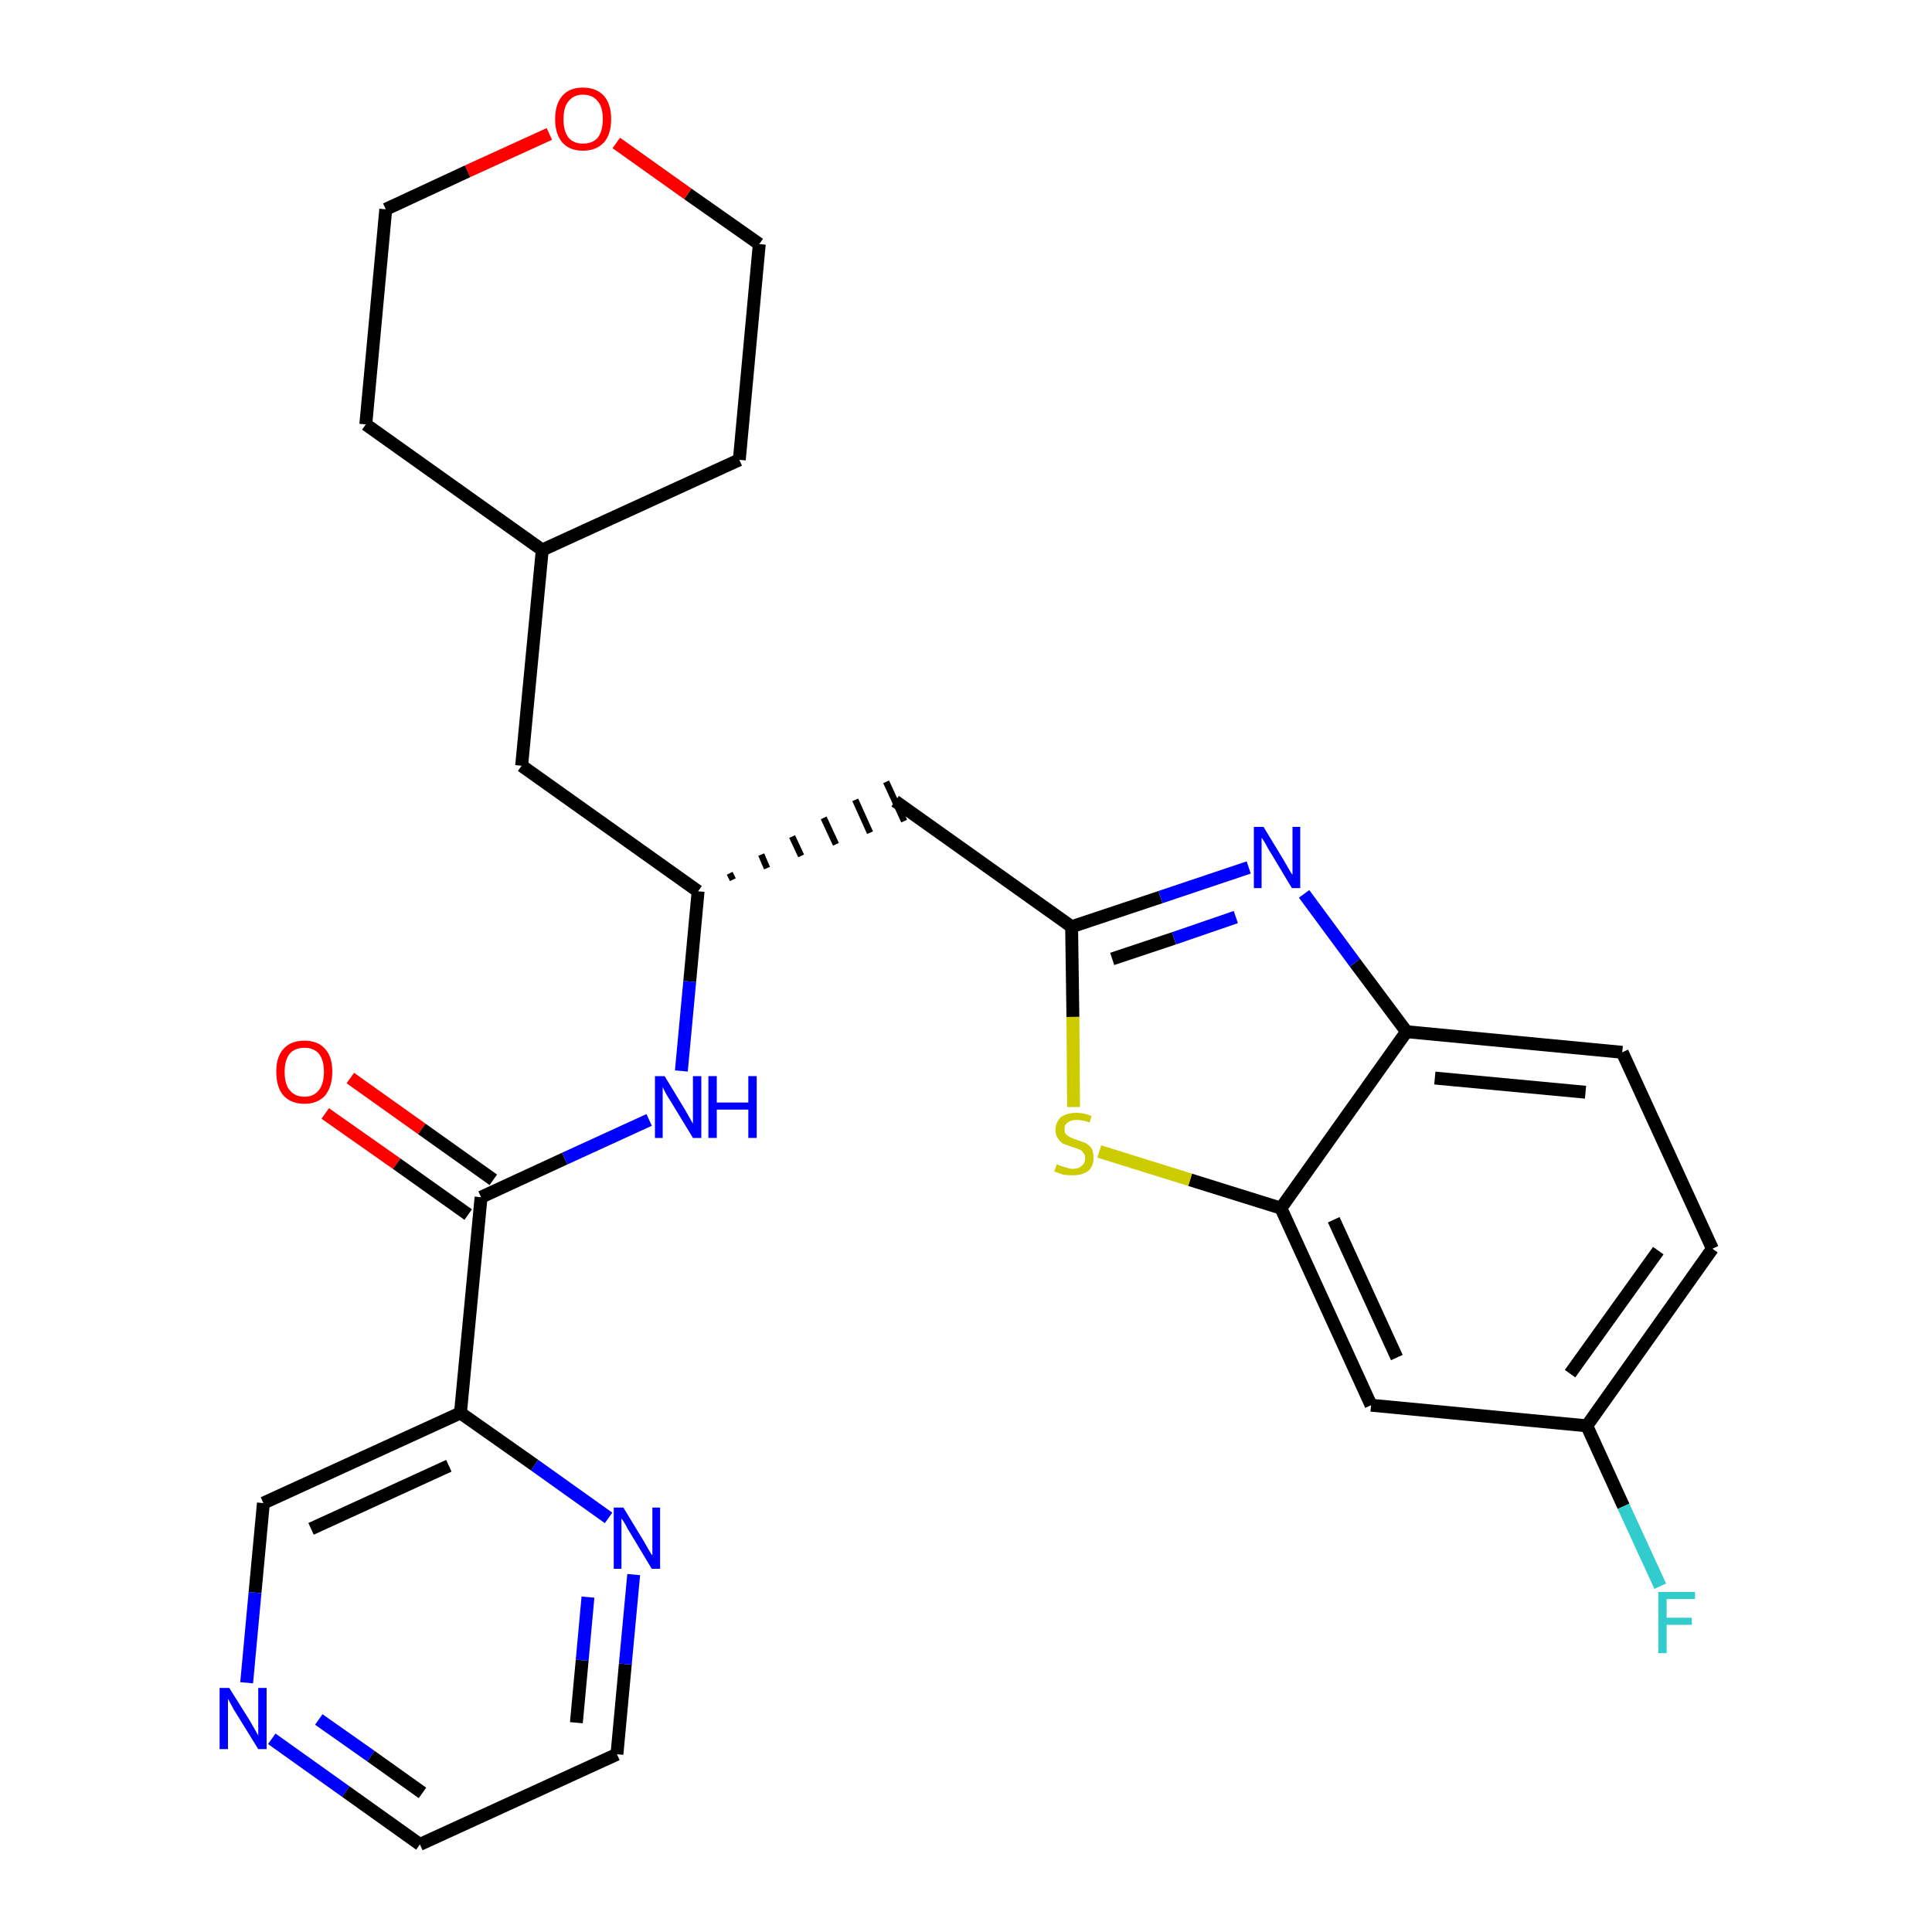 <?xml version='1.0' encoding='iso-8859-1'?>
<svg version='1.1' baseProfile='full'
              xmlns='http://www.w3.org/2000/svg'
                      xmlns:rdkit='http://www.rdkit.org/xml'
                      xmlns:xlink='http://www.w3.org/1999/xlink'
                  xml:space='preserve'
width='300px' height='300px' viewBox='0 0 300 300'>
<!-- END OF HEADER -->
<path class='bond-0 atom-0 atom-1' d='M 50.5,172.9 L 61.6,180.7' style='fill:none;fill-rule:evenodd;stroke:#FF0000;stroke-width:2.0px;stroke-linecap:butt;stroke-linejoin:miter;stroke-opacity:1' />
<path class='bond-0 atom-0 atom-1' d='M 61.6,180.7 L 72.7,188.6' style='fill:none;fill-rule:evenodd;stroke:#000000;stroke-width:2.0px;stroke-linecap:butt;stroke-linejoin:miter;stroke-opacity:1' />
<path class='bond-0 atom-0 atom-1' d='M 54.4,167.4 L 65.5,175.3' style='fill:none;fill-rule:evenodd;stroke:#FF0000;stroke-width:2.0px;stroke-linecap:butt;stroke-linejoin:miter;stroke-opacity:1' />
<path class='bond-0 atom-0 atom-1' d='M 65.5,175.3 L 76.6,183.2' style='fill:none;fill-rule:evenodd;stroke:#000000;stroke-width:2.0px;stroke-linecap:butt;stroke-linejoin:miter;stroke-opacity:1' />
<path class='bond-1 atom-1 atom-2' d='M 74.7,185.9 L 87.7,179.9' style='fill:none;fill-rule:evenodd;stroke:#000000;stroke-width:2.0px;stroke-linecap:butt;stroke-linejoin:miter;stroke-opacity:1' />
<path class='bond-1 atom-1 atom-2' d='M 87.7,179.9 L 100.8,173.9' style='fill:none;fill-rule:evenodd;stroke:#0000FF;stroke-width:2.0px;stroke-linecap:butt;stroke-linejoin:miter;stroke-opacity:1' />
<path class='bond-21 atom-1 atom-22' d='M 74.7,185.9 L 71.5,219.4' style='fill:none;fill-rule:evenodd;stroke:#000000;stroke-width:2.0px;stroke-linecap:butt;stroke-linejoin:miter;stroke-opacity:1' />
<path class='bond-2 atom-2 atom-3' d='M 105.8,166.3 L 107.1,152.4' style='fill:none;fill-rule:evenodd;stroke:#0000FF;stroke-width:2.0px;stroke-linecap:butt;stroke-linejoin:miter;stroke-opacity:1' />
<path class='bond-2 atom-2 atom-3' d='M 107.1,152.4 L 108.4,138.4' style='fill:none;fill-rule:evenodd;stroke:#000000;stroke-width:2.0px;stroke-linecap:butt;stroke-linejoin:miter;stroke-opacity:1' />
<path class='bond-3 atom-3 atom-4' d='M 113.8,136.6 L 113.3,135.6' style='fill:none;fill-rule:evenodd;stroke:#000000;stroke-width:1.0px;stroke-linecap:butt;stroke-linejoin:miter;stroke-opacity:1' />
<path class='bond-3 atom-3 atom-4' d='M 119.1,134.8 L 118.2,132.7' style='fill:none;fill-rule:evenodd;stroke:#000000;stroke-width:1.0px;stroke-linecap:butt;stroke-linejoin:miter;stroke-opacity:1' />
<path class='bond-3 atom-3 atom-4' d='M 124.4,132.9 L 123.0,129.9' style='fill:none;fill-rule:evenodd;stroke:#000000;stroke-width:1.0px;stroke-linecap:butt;stroke-linejoin:miter;stroke-opacity:1' />
<path class='bond-3 atom-3 atom-4' d='M 129.8,131.1 L 127.9,127.0' style='fill:none;fill-rule:evenodd;stroke:#000000;stroke-width:1.0px;stroke-linecap:butt;stroke-linejoin:miter;stroke-opacity:1' />
<path class='bond-3 atom-3 atom-4' d='M 135.1,129.3 L 132.8,124.2' style='fill:none;fill-rule:evenodd;stroke:#000000;stroke-width:1.0px;stroke-linecap:butt;stroke-linejoin:miter;stroke-opacity:1' />
<path class='bond-3 atom-3 atom-4' d='M 140.4,127.5 L 137.6,121.4' style='fill:none;fill-rule:evenodd;stroke:#000000;stroke-width:1.0px;stroke-linecap:butt;stroke-linejoin:miter;stroke-opacity:1' />
<path class='bond-14 atom-3 atom-15' d='M 108.4,138.4 L 81.0,118.9' style='fill:none;fill-rule:evenodd;stroke:#000000;stroke-width:2.0px;stroke-linecap:butt;stroke-linejoin:miter;stroke-opacity:1' />
<path class='bond-4 atom-4 atom-5' d='M 139.0,124.4 L 166.4,143.9' style='fill:none;fill-rule:evenodd;stroke:#000000;stroke-width:2.0px;stroke-linecap:butt;stroke-linejoin:miter;stroke-opacity:1' />
<path class='bond-5 atom-5 atom-6' d='M 166.4,143.9 L 180.2,139.3' style='fill:none;fill-rule:evenodd;stroke:#000000;stroke-width:2.0px;stroke-linecap:butt;stroke-linejoin:miter;stroke-opacity:1' />
<path class='bond-5 atom-5 atom-6' d='M 180.2,139.3 L 193.9,134.7' style='fill:none;fill-rule:evenodd;stroke:#0000FF;stroke-width:2.0px;stroke-linecap:butt;stroke-linejoin:miter;stroke-opacity:1' />
<path class='bond-5 atom-5 atom-6' d='M 172.7,148.9 L 182.3,145.7' style='fill:none;fill-rule:evenodd;stroke:#000000;stroke-width:2.0px;stroke-linecap:butt;stroke-linejoin:miter;stroke-opacity:1' />
<path class='bond-5 atom-5 atom-6' d='M 182.3,145.7 L 191.9,142.4' style='fill:none;fill-rule:evenodd;stroke:#0000FF;stroke-width:2.0px;stroke-linecap:butt;stroke-linejoin:miter;stroke-opacity:1' />
<path class='bond-27 atom-14 atom-5' d='M 166.7,171.9 L 166.6,157.9' style='fill:none;fill-rule:evenodd;stroke:#CCCC00;stroke-width:2.0px;stroke-linecap:butt;stroke-linejoin:miter;stroke-opacity:1' />
<path class='bond-27 atom-14 atom-5' d='M 166.6,157.9 L 166.4,143.9' style='fill:none;fill-rule:evenodd;stroke:#000000;stroke-width:2.0px;stroke-linecap:butt;stroke-linejoin:miter;stroke-opacity:1' />
<path class='bond-6 atom-6 atom-7' d='M 202.5,138.8 L 210.4,149.5' style='fill:none;fill-rule:evenodd;stroke:#0000FF;stroke-width:2.0px;stroke-linecap:butt;stroke-linejoin:miter;stroke-opacity:1' />
<path class='bond-6 atom-6 atom-7' d='M 210.4,149.5 L 218.4,160.2' style='fill:none;fill-rule:evenodd;stroke:#000000;stroke-width:2.0px;stroke-linecap:butt;stroke-linejoin:miter;stroke-opacity:1' />
<path class='bond-7 atom-7 atom-8' d='M 218.4,160.2 L 251.9,163.4' style='fill:none;fill-rule:evenodd;stroke:#000000;stroke-width:2.0px;stroke-linecap:butt;stroke-linejoin:miter;stroke-opacity:1' />
<path class='bond-7 atom-7 atom-8' d='M 222.8,167.4 L 246.2,169.6' style='fill:none;fill-rule:evenodd;stroke:#000000;stroke-width:2.0px;stroke-linecap:butt;stroke-linejoin:miter;stroke-opacity:1' />
<path class='bond-30 atom-13 atom-7' d='M 198.9,187.6 L 218.4,160.2' style='fill:none;fill-rule:evenodd;stroke:#000000;stroke-width:2.0px;stroke-linecap:butt;stroke-linejoin:miter;stroke-opacity:1' />
<path class='bond-8 atom-8 atom-9' d='M 251.9,163.4 L 265.9,193.9' style='fill:none;fill-rule:evenodd;stroke:#000000;stroke-width:2.0px;stroke-linecap:butt;stroke-linejoin:miter;stroke-opacity:1' />
<path class='bond-9 atom-9 atom-10' d='M 265.9,193.9 L 246.4,221.4' style='fill:none;fill-rule:evenodd;stroke:#000000;stroke-width:2.0px;stroke-linecap:butt;stroke-linejoin:miter;stroke-opacity:1' />
<path class='bond-9 atom-9 atom-10' d='M 257.5,194.2 L 243.8,213.3' style='fill:none;fill-rule:evenodd;stroke:#000000;stroke-width:2.0px;stroke-linecap:butt;stroke-linejoin:miter;stroke-opacity:1' />
<path class='bond-10 atom-10 atom-11' d='M 246.4,221.4 L 252.1,233.9' style='fill:none;fill-rule:evenodd;stroke:#000000;stroke-width:2.0px;stroke-linecap:butt;stroke-linejoin:miter;stroke-opacity:1' />
<path class='bond-10 atom-10 atom-11' d='M 252.1,233.9 L 257.8,246.3' style='fill:none;fill-rule:evenodd;stroke:#33CCCC;stroke-width:2.0px;stroke-linecap:butt;stroke-linejoin:miter;stroke-opacity:1' />
<path class='bond-11 atom-10 atom-12' d='M 246.4,221.4 L 212.9,218.2' style='fill:none;fill-rule:evenodd;stroke:#000000;stroke-width:2.0px;stroke-linecap:butt;stroke-linejoin:miter;stroke-opacity:1' />
<path class='bond-12 atom-12 atom-13' d='M 212.9,218.2 L 198.9,187.6' style='fill:none;fill-rule:evenodd;stroke:#000000;stroke-width:2.0px;stroke-linecap:butt;stroke-linejoin:miter;stroke-opacity:1' />
<path class='bond-12 atom-12 atom-13' d='M 216.9,210.8 L 207.1,189.4' style='fill:none;fill-rule:evenodd;stroke:#000000;stroke-width:2.0px;stroke-linecap:butt;stroke-linejoin:miter;stroke-opacity:1' />
<path class='bond-13 atom-13 atom-14' d='M 198.9,187.6 L 184.8,183.2' style='fill:none;fill-rule:evenodd;stroke:#000000;stroke-width:2.0px;stroke-linecap:butt;stroke-linejoin:miter;stroke-opacity:1' />
<path class='bond-13 atom-13 atom-14' d='M 184.8,183.2 L 170.7,178.8' style='fill:none;fill-rule:evenodd;stroke:#CCCC00;stroke-width:2.0px;stroke-linecap:butt;stroke-linejoin:miter;stroke-opacity:1' />
<path class='bond-15 atom-15 atom-16' d='M 81.0,118.9 L 84.2,85.4' style='fill:none;fill-rule:evenodd;stroke:#000000;stroke-width:2.0px;stroke-linecap:butt;stroke-linejoin:miter;stroke-opacity:1' />
<path class='bond-16 atom-16 atom-17' d='M 84.2,85.4 L 114.8,71.4' style='fill:none;fill-rule:evenodd;stroke:#000000;stroke-width:2.0px;stroke-linecap:butt;stroke-linejoin:miter;stroke-opacity:1' />
<path class='bond-28 atom-21 atom-16' d='M 56.8,65.9 L 84.2,85.4' style='fill:none;fill-rule:evenodd;stroke:#000000;stroke-width:2.0px;stroke-linecap:butt;stroke-linejoin:miter;stroke-opacity:1' />
<path class='bond-17 atom-17 atom-18' d='M 114.8,71.4 L 117.9,37.9' style='fill:none;fill-rule:evenodd;stroke:#000000;stroke-width:2.0px;stroke-linecap:butt;stroke-linejoin:miter;stroke-opacity:1' />
<path class='bond-18 atom-18 atom-19' d='M 117.9,37.9 L 106.8,30.1' style='fill:none;fill-rule:evenodd;stroke:#000000;stroke-width:2.0px;stroke-linecap:butt;stroke-linejoin:miter;stroke-opacity:1' />
<path class='bond-18 atom-18 atom-19' d='M 106.8,30.1 L 95.7,22.2' style='fill:none;fill-rule:evenodd;stroke:#FF0000;stroke-width:2.0px;stroke-linecap:butt;stroke-linejoin:miter;stroke-opacity:1' />
<path class='bond-19 atom-19 atom-20' d='M 85.3,20.8 L 72.6,26.6' style='fill:none;fill-rule:evenodd;stroke:#FF0000;stroke-width:2.0px;stroke-linecap:butt;stroke-linejoin:miter;stroke-opacity:1' />
<path class='bond-19 atom-19 atom-20' d='M 72.6,26.6 L 59.9,32.5' style='fill:none;fill-rule:evenodd;stroke:#000000;stroke-width:2.0px;stroke-linecap:butt;stroke-linejoin:miter;stroke-opacity:1' />
<path class='bond-20 atom-20 atom-21' d='M 59.9,32.5 L 56.8,65.9' style='fill:none;fill-rule:evenodd;stroke:#000000;stroke-width:2.0px;stroke-linecap:butt;stroke-linejoin:miter;stroke-opacity:1' />
<path class='bond-22 atom-22 atom-23' d='M 71.5,219.4 L 40.9,233.4' style='fill:none;fill-rule:evenodd;stroke:#000000;stroke-width:2.0px;stroke-linecap:butt;stroke-linejoin:miter;stroke-opacity:1' />
<path class='bond-22 atom-22 atom-23' d='M 69.7,227.6 L 48.3,237.4' style='fill:none;fill-rule:evenodd;stroke:#000000;stroke-width:2.0px;stroke-linecap:butt;stroke-linejoin:miter;stroke-opacity:1' />
<path class='bond-29 atom-27 atom-22' d='M 94.5,235.7 L 83.0,227.5' style='fill:none;fill-rule:evenodd;stroke:#0000FF;stroke-width:2.0px;stroke-linecap:butt;stroke-linejoin:miter;stroke-opacity:1' />
<path class='bond-29 atom-27 atom-22' d='M 83.0,227.5 L 71.5,219.4' style='fill:none;fill-rule:evenodd;stroke:#000000;stroke-width:2.0px;stroke-linecap:butt;stroke-linejoin:miter;stroke-opacity:1' />
<path class='bond-23 atom-23 atom-24' d='M 40.9,233.4 L 39.6,247.3' style='fill:none;fill-rule:evenodd;stroke:#000000;stroke-width:2.0px;stroke-linecap:butt;stroke-linejoin:miter;stroke-opacity:1' />
<path class='bond-23 atom-23 atom-24' d='M 39.6,247.3 L 38.3,261.3' style='fill:none;fill-rule:evenodd;stroke:#0000FF;stroke-width:2.0px;stroke-linecap:butt;stroke-linejoin:miter;stroke-opacity:1' />
<path class='bond-24 atom-24 atom-25' d='M 42.2,270.0 L 53.7,278.2' style='fill:none;fill-rule:evenodd;stroke:#0000FF;stroke-width:2.0px;stroke-linecap:butt;stroke-linejoin:miter;stroke-opacity:1' />
<path class='bond-24 atom-24 atom-25' d='M 53.7,278.2 L 65.2,286.4' style='fill:none;fill-rule:evenodd;stroke:#000000;stroke-width:2.0px;stroke-linecap:butt;stroke-linejoin:miter;stroke-opacity:1' />
<path class='bond-24 atom-24 atom-25' d='M 49.5,267.0 L 57.6,272.7' style='fill:none;fill-rule:evenodd;stroke:#0000FF;stroke-width:2.0px;stroke-linecap:butt;stroke-linejoin:miter;stroke-opacity:1' />
<path class='bond-24 atom-24 atom-25' d='M 57.6,272.7 L 65.6,278.4' style='fill:none;fill-rule:evenodd;stroke:#000000;stroke-width:2.0px;stroke-linecap:butt;stroke-linejoin:miter;stroke-opacity:1' />
<path class='bond-25 atom-25 atom-26' d='M 65.2,286.4 L 95.8,272.4' style='fill:none;fill-rule:evenodd;stroke:#000000;stroke-width:2.0px;stroke-linecap:butt;stroke-linejoin:miter;stroke-opacity:1' />
<path class='bond-26 atom-26 atom-27' d='M 95.8,272.4 L 97.1,258.4' style='fill:none;fill-rule:evenodd;stroke:#000000;stroke-width:2.0px;stroke-linecap:butt;stroke-linejoin:miter;stroke-opacity:1' />
<path class='bond-26 atom-26 atom-27' d='M 97.1,258.4 L 98.4,244.5' style='fill:none;fill-rule:evenodd;stroke:#0000FF;stroke-width:2.0px;stroke-linecap:butt;stroke-linejoin:miter;stroke-opacity:1' />
<path class='bond-26 atom-26 atom-27' d='M 89.5,267.5 L 90.4,257.8' style='fill:none;fill-rule:evenodd;stroke:#000000;stroke-width:2.0px;stroke-linecap:butt;stroke-linejoin:miter;stroke-opacity:1' />
<path class='bond-26 atom-26 atom-27' d='M 90.4,257.8 L 91.3,248.0' style='fill:none;fill-rule:evenodd;stroke:#0000FF;stroke-width:2.0px;stroke-linecap:butt;stroke-linejoin:miter;stroke-opacity:1' />
<path  class='atom-0' d='M 42.9 166.4
Q 42.9 164.1, 44.0 162.9
Q 45.1 161.6, 47.3 161.6
Q 49.4 161.6, 50.5 162.9
Q 51.6 164.1, 51.6 166.4
Q 51.6 168.7, 50.5 170.1
Q 49.3 171.4, 47.3 171.4
Q 45.2 171.4, 44.0 170.1
Q 42.9 168.8, 42.9 166.4
M 47.3 170.3
Q 48.7 170.3, 49.5 169.3
Q 50.3 168.3, 50.3 166.4
Q 50.3 164.6, 49.5 163.6
Q 48.7 162.7, 47.3 162.7
Q 45.8 162.7, 45.0 163.6
Q 44.2 164.6, 44.2 166.4
Q 44.2 168.4, 45.0 169.3
Q 45.8 170.3, 47.3 170.3
' fill='#FF0000'/>
<path  class='atom-2' d='M 103.2 167.1
L 106.3 172.2
Q 106.6 172.7, 107.1 173.6
Q 107.6 174.5, 107.6 174.5
L 107.6 167.1
L 108.9 167.1
L 108.9 176.7
L 107.6 176.7
L 104.2 171.1
Q 103.8 170.5, 103.4 169.8
Q 103.0 169.0, 102.9 168.8
L 102.9 176.7
L 101.7 176.7
L 101.7 167.1
L 103.2 167.1
' fill='#0000FF'/>
<path  class='atom-2' d='M 110.0 167.1
L 111.3 167.1
L 111.3 171.2
L 116.2 171.2
L 116.2 167.1
L 117.5 167.1
L 117.5 176.7
L 116.2 176.7
L 116.2 172.3
L 111.3 172.3
L 111.3 176.7
L 110.0 176.7
L 110.0 167.1
' fill='#0000FF'/>
<path  class='atom-6' d='M 196.2 128.4
L 199.3 133.5
Q 199.6 134.0, 200.1 134.9
Q 200.6 135.8, 200.7 135.8
L 200.7 128.4
L 201.9 128.4
L 201.9 137.9
L 200.6 137.9
L 197.3 132.4
Q 196.9 131.8, 196.5 131.0
Q 196.1 130.3, 195.9 130.1
L 195.9 137.9
L 194.7 137.9
L 194.7 128.4
L 196.2 128.4
' fill='#0000FF'/>
<path  class='atom-11' d='M 257.5 247.2
L 263.2 247.2
L 263.2 248.3
L 258.8 248.3
L 258.8 251.2
L 262.7 251.2
L 262.7 252.3
L 258.8 252.3
L 258.8 256.7
L 257.5 256.7
L 257.5 247.2
' fill='#33CCCC'/>
<path  class='atom-14' d='M 164.1 180.8
Q 164.2 180.8, 164.6 181.0
Q 165.1 181.2, 165.6 181.3
Q 166.1 181.5, 166.6 181.5
Q 167.5 181.5, 168.0 181.0
Q 168.5 180.6, 168.5 179.8
Q 168.5 179.3, 168.2 179.0
Q 168.0 178.6, 167.6 178.5
Q 167.2 178.3, 166.5 178.1
Q 165.7 177.8, 165.1 177.6
Q 164.6 177.3, 164.3 176.8
Q 163.9 176.3, 163.9 175.5
Q 163.9 174.3, 164.7 173.5
Q 165.6 172.8, 167.2 172.8
Q 168.3 172.8, 169.5 173.3
L 169.2 174.3
Q 168.1 173.9, 167.2 173.9
Q 166.3 173.9, 165.8 174.3
Q 165.3 174.6, 165.3 175.3
Q 165.3 175.8, 165.5 176.1
Q 165.8 176.4, 166.2 176.6
Q 166.6 176.8, 167.2 177.0
Q 168.1 177.3, 168.6 177.5
Q 169.1 177.8, 169.5 178.3
Q 169.8 178.9, 169.8 179.8
Q 169.8 181.1, 169.0 181.8
Q 168.1 182.5, 166.6 182.5
Q 165.8 182.5, 165.1 182.4
Q 164.5 182.2, 163.7 181.9
L 164.1 180.8
' fill='#CCCC00'/>
<path  class='atom-19' d='M 86.2 18.5
Q 86.2 16.2, 87.3 14.9
Q 88.4 13.6, 90.5 13.6
Q 92.6 13.6, 93.8 14.9
Q 94.9 16.2, 94.9 18.5
Q 94.9 20.8, 93.8 22.1
Q 92.6 23.4, 90.5 23.4
Q 88.4 23.4, 87.3 22.1
Q 86.2 20.8, 86.2 18.5
M 90.5 22.3
Q 92.0 22.3, 92.8 21.4
Q 93.6 20.4, 93.6 18.5
Q 93.6 16.6, 92.8 15.7
Q 92.0 14.7, 90.5 14.7
Q 89.1 14.7, 88.3 15.7
Q 87.5 16.6, 87.5 18.5
Q 87.5 20.4, 88.3 21.4
Q 89.1 22.3, 90.5 22.3
' fill='#FF0000'/>
<path  class='atom-24' d='M 35.6 262.1
L 38.8 267.2
Q 39.1 267.7, 39.6 268.6
Q 40.1 269.5, 40.1 269.5
L 40.1 262.1
L 41.4 262.1
L 41.4 271.6
L 40.1 271.6
L 36.7 266.1
Q 36.3 265.5, 35.9 264.7
Q 35.5 264.0, 35.4 263.8
L 35.4 271.6
L 34.1 271.6
L 34.1 262.1
L 35.6 262.1
' fill='#0000FF'/>
<path  class='atom-27' d='M 96.8 234.1
L 99.9 239.2
Q 100.2 239.7, 100.7 240.6
Q 101.2 241.5, 101.3 241.5
L 101.3 234.1
L 102.5 234.1
L 102.5 243.6
L 101.2 243.6
L 97.9 238.1
Q 97.5 237.5, 97.1 236.7
Q 96.7 236.0, 96.5 235.8
L 96.5 243.6
L 95.3 243.6
L 95.3 234.1
L 96.8 234.1
' fill='#0000FF'/>
</svg>
